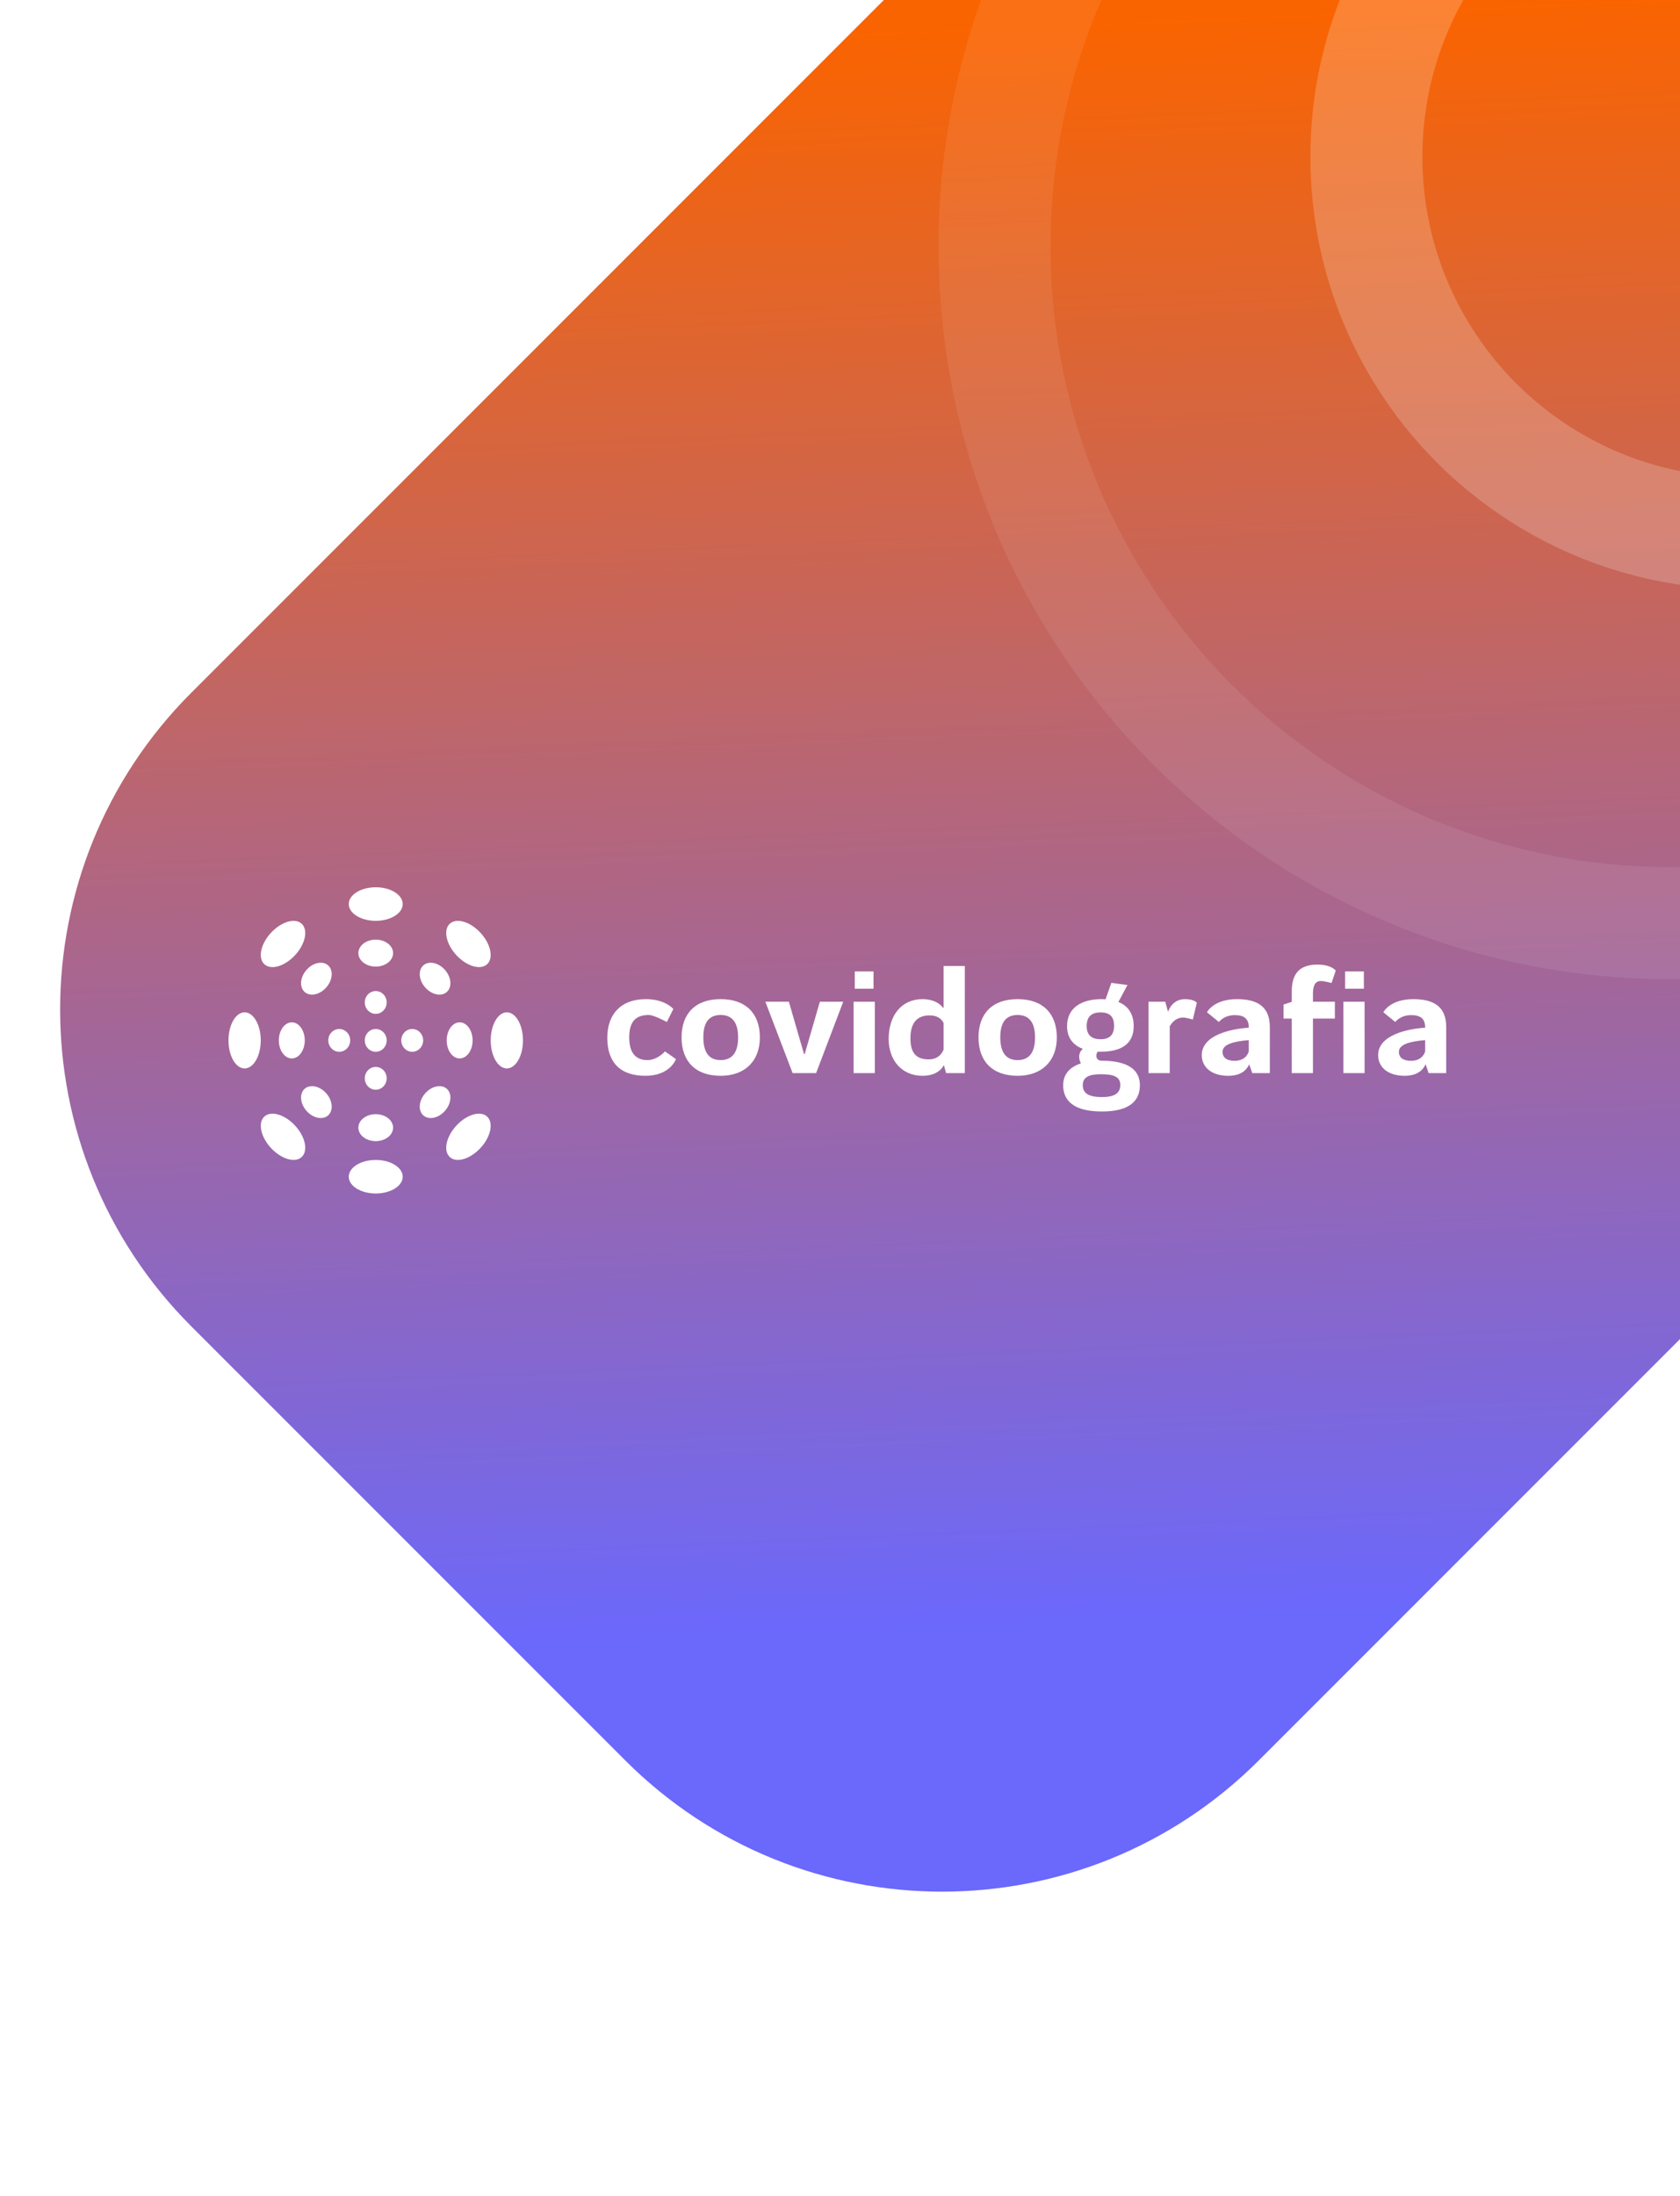 <svg width="375" height="490" viewBox="0 0 375 490" fill="none" xmlns="http://www.w3.org/2000/svg">
<g clip-path="url(#clip0)">
<g filter="url(#filter0_d)">
<path fill-rule="evenodd" clip-rule="evenodd" d="M361.995 -25.289C322.942 -64.342 259.626 -64.342 220.574 -25.289L42.711 152.574C3.658 191.626 3.658 254.943 42.711 293.995L139.561 390.846C178.614 429.898 241.93 429.898 280.982 390.846L458.845 212.983C497.898 173.93 497.898 110.614 458.845 71.561L361.995 -25.289Z" fill="url(#paint0_linear)"/>
</g>
<mask id="mask0" mask-type="alpha" maskUnits="userSpaceOnUse" x="13" y="-55" width="476" height="476">
<path fill-rule="evenodd" clip-rule="evenodd" d="M361.995 -25.289C322.942 -64.342 259.626 -64.342 220.574 -25.289L42.711 152.574C3.658 191.626 3.658 254.943 42.711 293.995L139.561 390.846C178.614 429.898 241.93 429.898 280.982 390.846L458.845 212.983C497.898 173.93 497.898 110.614 458.845 71.561L361.995 -25.289Z" fill="white"/>
</mask>
<g mask="url(#mask0)">
<path opacity="0.2" fill-rule="evenodd" clip-rule="evenodd" d="M389 119C435.392 119 473 81.392 473 35C473 -11.392 435.392 -49 389 -49C342.608 -49 305 -11.392 305 35C305 81.392 342.608 119 389 119Z" stroke="white" stroke-width="25"/>
<path opacity="0.08" fill-rule="evenodd" clip-rule="evenodd" d="M373 206C456.395 206 524 138.395 524 55C524 -28.395 456.395 -96 373 -96C289.605 -96 222 -28.395 222 55C222 138.395 289.605 206 373 206Z" stroke="white" stroke-width="25"/>
</g>
<path fill-rule="evenodd" clip-rule="evenodd" d="M83.868 243.178C85.219 243.178 86.314 242.039 86.314 240.635C86.314 239.232 85.219 238.093 83.868 238.093C82.517 238.093 81.423 239.232 81.423 240.635C81.423 242.039 82.517 243.178 83.868 243.178Z" fill="white"/>
<path fill-rule="evenodd" clip-rule="evenodd" d="M79.991 251.644C79.991 253.305 81.727 254.653 83.868 254.653C86.009 254.653 87.746 253.305 87.746 251.644C87.746 249.983 86.009 248.635 83.868 248.635C81.727 248.635 79.991 249.983 79.991 251.644Z" fill="white"/>
<path fill-rule="evenodd" clip-rule="evenodd" d="M83.868 258.848C80.543 258.848 77.847 260.525 77.847 262.592C77.847 264.661 80.543 266.337 83.868 266.337C87.194 266.337 89.889 264.661 89.889 262.592C89.889 260.525 87.194 258.848 83.868 258.848Z" fill="white"/>
<path fill-rule="evenodd" clip-rule="evenodd" d="M83.868 226.244C85.219 226.244 86.314 225.106 86.314 223.702C86.314 222.298 85.219 221.16 83.868 221.16C82.517 221.16 81.423 222.298 81.423 223.702C81.423 225.106 82.517 226.244 83.868 226.244Z" fill="white"/>
<path fill-rule="evenodd" clip-rule="evenodd" d="M83.868 234.711C85.219 234.711 86.314 233.572 86.314 232.169C86.314 230.765 85.219 229.626 83.868 229.626C82.517 229.626 81.423 230.765 81.423 232.169C81.423 233.572 82.517 234.711 83.868 234.711Z" fill="white"/>
<path fill-rule="evenodd" clip-rule="evenodd" d="M83.868 209.685C81.727 209.685 79.992 211.032 79.992 212.693C79.992 214.355 81.727 215.702 83.868 215.702C86.01 215.702 87.745 214.355 87.745 212.693C87.745 211.032 86.01 209.685 83.868 209.685Z" fill="white"/>
<path fill-rule="evenodd" clip-rule="evenodd" d="M83.868 205.489C87.194 205.489 89.889 203.812 89.889 201.745C89.889 199.676 87.194 198 83.868 198C80.543 198 77.847 199.676 77.847 201.745C77.847 203.812 80.543 205.489 83.868 205.489Z" fill="white"/>
<path fill-rule="evenodd" clip-rule="evenodd" d="M75.724 229.627C74.373 229.627 73.278 230.764 73.278 232.169C73.278 233.573 74.373 234.711 75.724 234.711C77.074 234.711 78.169 233.573 78.169 232.169C78.169 230.764 77.074 229.627 75.724 229.627Z" fill="white"/>
<path fill-rule="evenodd" clip-rule="evenodd" d="M65.134 228.138C63.536 228.138 62.24 229.942 62.24 232.168C62.24 234.395 63.536 236.199 65.134 236.199C66.732 236.199 68.028 234.395 68.028 232.168C68.028 229.942 66.732 228.138 65.134 228.138Z" fill="white"/>
<path fill-rule="evenodd" clip-rule="evenodd" d="M54.602 225.909C52.612 225.909 51 228.711 51 232.168C51 235.626 52.612 238.428 54.602 238.428C56.592 238.428 58.204 235.626 58.204 232.168C58.204 228.711 56.592 225.909 54.602 225.909Z" fill="white"/>
<path fill-rule="evenodd" clip-rule="evenodd" d="M94.458 232.168C94.458 230.765 93.363 229.626 92.013 229.626C90.662 229.626 89.567 230.765 89.567 232.168C89.567 233.572 90.662 234.711 92.013 234.711C93.363 234.711 94.458 233.572 94.458 232.168Z" fill="white"/>
<path fill-rule="evenodd" clip-rule="evenodd" d="M102.602 236.199C104.201 236.199 105.497 234.394 105.497 232.168C105.497 229.942 104.201 228.138 102.602 228.138C101.005 228.138 99.708 229.942 99.708 232.168C99.708 234.394 101.005 236.199 102.602 236.199Z" fill="white"/>
<path fill-rule="evenodd" clip-rule="evenodd" d="M113.134 225.909C111.145 225.909 109.533 228.711 109.533 232.168C109.533 235.626 111.145 238.428 113.134 238.428C115.125 238.428 116.736 235.626 116.736 232.168C116.736 228.711 115.125 225.909 113.134 225.909Z" fill="white"/>
<path fill-rule="evenodd" clip-rule="evenodd" d="M67.88 221.247C69.01 222.422 71.153 222.099 72.667 220.525C74.181 218.951 74.492 216.722 73.363 215.547C72.233 214.372 70.089 214.695 68.574 216.27C67.06 217.844 66.749 220.073 67.88 221.247Z" fill="white"/>
<path fill-rule="evenodd" clip-rule="evenodd" d="M65.721 213.303C68.073 210.859 68.838 207.692 67.432 206.229C66.025 204.767 62.978 205.563 60.627 208.007C58.275 210.452 57.509 213.62 58.916 215.082C60.323 216.544 63.37 215.748 65.721 213.303Z" fill="white"/>
<path fill-rule="evenodd" clip-rule="evenodd" d="M99.857 243.089C98.727 241.915 96.584 242.239 95.069 243.812C93.555 245.387 93.244 247.615 94.373 248.79C95.504 249.964 97.648 249.641 99.162 248.067C100.676 246.493 100.987 244.265 99.857 243.089Z" fill="white"/>
<path fill-rule="evenodd" clip-rule="evenodd" d="M102.015 251.034C99.664 253.479 98.899 256.645 100.304 258.108C101.712 259.57 104.758 258.774 107.11 256.33C109.461 253.885 110.227 250.718 108.821 249.255C107.413 247.794 104.367 248.589 102.015 251.034Z" fill="white"/>
<path fill-rule="evenodd" clip-rule="evenodd" d="M99.857 221.247C100.987 220.073 100.676 217.844 99.162 216.27C97.648 214.695 95.504 214.372 94.373 215.547C93.244 216.722 93.555 218.951 95.069 220.525C96.584 222.099 98.727 222.422 99.857 221.247Z" fill="white"/>
<path fill-rule="evenodd" clip-rule="evenodd" d="M100.305 206.229C98.898 207.691 99.664 210.859 102.015 213.304C104.367 215.748 107.413 216.544 108.821 215.081C110.227 213.619 109.461 210.452 107.11 208.008C104.758 205.563 101.712 204.767 100.305 206.229Z" fill="white"/>
<path fill-rule="evenodd" clip-rule="evenodd" d="M67.88 243.089C66.749 244.265 67.06 246.493 68.574 248.067C70.089 249.641 72.233 249.964 73.363 248.79C74.492 247.615 74.181 245.387 72.667 243.812C71.153 242.239 69.01 241.915 67.88 243.089Z" fill="white"/>
<path fill-rule="evenodd" clip-rule="evenodd" d="M58.916 249.255C57.509 250.718 58.275 253.885 60.627 256.33C62.978 258.774 66.025 259.57 67.432 258.108C68.839 256.645 68.073 253.478 65.721 251.034C63.37 248.589 60.323 247.793 58.916 249.255Z" fill="white"/>
<path d="M144.055 240.072C149.624 240.072 150.879 236.344 150.879 236.344L148.433 234.624C148.433 234.624 146.791 236.567 144.505 236.567C142.091 236.567 140.449 235.165 140.449 231.533C140.449 227.997 141.866 226.5 144.827 226.5C145.954 226.5 148.851 228.061 148.851 228.061L150.3 225.162C150.3 225.162 148.497 222.964 144.183 222.964C138.486 222.964 135.556 226.436 135.556 231.597C135.556 236.981 138.357 240.072 144.055 240.072ZM160.859 240.072C166.267 240.072 169.615 236.79 169.615 231.502C169.615 226.213 166.524 222.964 160.859 222.964C155.193 222.964 152.135 226.213 152.135 231.502C152.135 236.79 155.193 240.072 160.859 240.072ZM160.859 236.567C158.026 236.567 156.996 234.528 156.996 231.47C156.996 228.475 158.026 226.5 160.859 226.5C163.692 226.5 164.754 228.507 164.754 231.502C164.754 234.528 163.692 236.567 160.859 236.567ZM182.169 239.466L188.221 223.537H183.006L179.626 235.197H179.465L176.085 223.537H170.838L176.922 239.466H182.169ZM194.982 220.638V216.783H190.797V220.638H194.982ZM195.271 239.466V223.537H190.539V239.466H195.271ZM205.895 240.072C209.146 240.072 210.337 238.383 210.691 237.682L211.174 239.466H215.359V215.572H210.627V224.907H210.498C210.498 224.907 209.339 222.964 205.895 222.964C201.195 222.964 198.362 226.659 198.362 231.852C198.362 236.695 201.388 240.072 205.895 240.072ZM207.311 236.408C204.478 236.408 203.223 234.942 203.223 231.725C203.223 228.539 204.446 226.595 207.504 226.595C210.015 226.595 210.595 228.252 210.627 228.348V234.178C210.562 234.369 209.886 236.408 207.311 236.408ZM227.141 240.072C232.549 240.072 235.897 236.79 235.897 231.502C235.897 226.213 232.807 222.964 227.141 222.964C221.475 222.964 218.417 226.213 218.417 231.502C218.417 236.79 221.475 240.072 227.141 240.072ZM227.141 236.567C224.308 236.567 223.278 234.528 223.278 231.47C223.278 228.475 224.308 226.5 227.141 226.5C229.974 226.5 231.036 228.507 231.036 231.502C231.036 234.528 229.974 236.567 227.141 236.567ZM245.973 248.036C252.186 248.036 254.439 245.615 254.439 242.174C254.439 238.733 251.8 236.695 245.78 236.695H245.683C245.394 236.663 244.718 236.44 244.718 235.611C244.718 235.006 244.943 234.783 245.072 234.687H245.78C250.319 234.687 253.055 232.935 253.055 228.985C253.055 226.245 251.8 224.461 249.643 223.601L251.671 219.81L248.066 219.332L246.778 222.995C246.488 222.995 246.166 222.964 245.877 222.964C241.531 222.964 238.183 224.811 238.183 228.985C238.183 231.565 239.503 233.222 241.692 234.05C241.209 234.496 240.887 235.07 240.887 235.802C240.887 236.376 241.048 236.886 241.273 237.3C238.73 238.128 237.314 239.785 237.314 242.174C237.314 245.647 239.696 248.036 245.973 248.036ZM245.683 231.916C243.784 231.916 242.561 231.087 242.561 228.985C242.561 226.659 243.881 225.926 245.683 225.926C247.486 225.926 248.677 226.659 248.677 228.889C248.677 231.024 247.583 231.916 245.683 231.916ZM245.973 244.818C242.883 244.818 241.692 243.895 241.692 242.174C241.692 240.454 242.915 239.721 245.748 239.721H245.78C248.87 239.721 250.061 240.422 250.061 242.142C250.061 243.799 248.999 244.818 245.973 244.818ZM261.103 239.466V229.049C261.103 229.049 262.004 227.073 264.097 227.073C264.773 227.073 266.254 227.519 266.254 227.519L267.155 223.76C267.155 223.76 266.576 222.964 264.515 222.964C261.94 222.964 260.974 225.034 260.717 225.799L260.105 223.537H256.371V239.466H261.103ZM274.173 240.072C277.489 240.072 278.519 238.256 278.841 237.491L279.517 239.466H283.444V229.176C283.444 224.748 280.804 222.964 276.104 222.964C270.857 222.964 269.409 225.895 269.409 225.895L272.08 228.061C272.08 228.061 273.175 226.532 275.621 226.532C277.585 226.532 278.744 227.233 278.744 229.272V229.335C274.849 229.59 268.25 230.96 268.25 235.452C268.25 238.192 270.471 240.072 274.173 240.072ZM275.589 236.726C273.883 236.726 272.885 236.057 272.885 234.719C272.885 233.031 275.396 232.394 278.744 232.107V234.624C278.744 234.624 278.293 236.726 275.589 236.726ZM293.069 239.466V227.296H297.962V223.537H293.069V221.753C293.069 219.714 293.713 218.918 294.84 218.918C295.548 218.918 297.222 219.364 297.222 219.364L298.156 216.592C298.156 216.592 297.19 215.254 294.067 215.254C289.721 215.254 288.337 217.675 288.337 221.275V223.569L286.502 224.174V227.296H288.337V239.466H293.069ZM304.433 220.638V216.783H300.248V220.638H304.433ZM304.594 239.466V223.537H299.862V239.466H304.594ZM313.543 240.072C316.859 240.072 317.889 238.256 318.211 237.491L318.887 239.466H322.814V229.176C322.814 224.748 320.175 222.964 315.475 222.964C310.227 222.964 308.779 225.895 308.779 225.895L311.451 228.061C311.451 228.061 312.545 226.532 314.992 226.532C316.955 226.532 318.114 227.233 318.114 229.272V229.335C314.219 229.59 307.62 230.96 307.62 235.452C307.62 238.192 309.841 240.072 313.543 240.072ZM314.96 236.726C313.253 236.726 312.255 236.057 312.255 234.719C312.255 233.031 314.766 232.394 318.114 232.107V234.624C318.114 234.624 317.664 236.726 314.96 236.726Z" fill="white"/>
</g>
<defs>
<filter id="filter0_d" x="0.421" y="-65.579" width="500.714" height="500.714" filterUnits="userSpaceOnUse" color-interpolation-filters="sRGB">
<feFlood flood-opacity="0" result="BackgroundImageFix"/>
<feColorMatrix in="SourceAlpha" type="matrix" values="0 0 0 0 0 0 0 0 0 0 0 0 0 0 0 0 0 0 127 0"/>
<feOffset dy="2"/>
<feGaussianBlur stdDeviation="6.5"/>
<feColorMatrix type="matrix" values="0 0 0 0 0 0 0 0 0 0 0 0 0 0 0 0 0 0 0.326 0"/>
<feBlend mode="normal" in2="BackgroundImageFix" result="effect1_dropShadow"/>
<feBlend mode="normal" in="SourceGraphic" in2="effect1_dropShadow" result="shape"/>
</filter>
<linearGradient id="paint0_linear" x1="474.797" y1="-7.269" x2="490.194" y2="349.022" gradientUnits="userSpaceOnUse">
<stop stop-color="#FA6400"/>
<stop offset="1" stop-color="#6B68FC"/>
</linearGradient>
<clipPath id="clip0">
<rect width="375" height="490" fill="white"/>
</clipPath>
</defs>
</svg>
